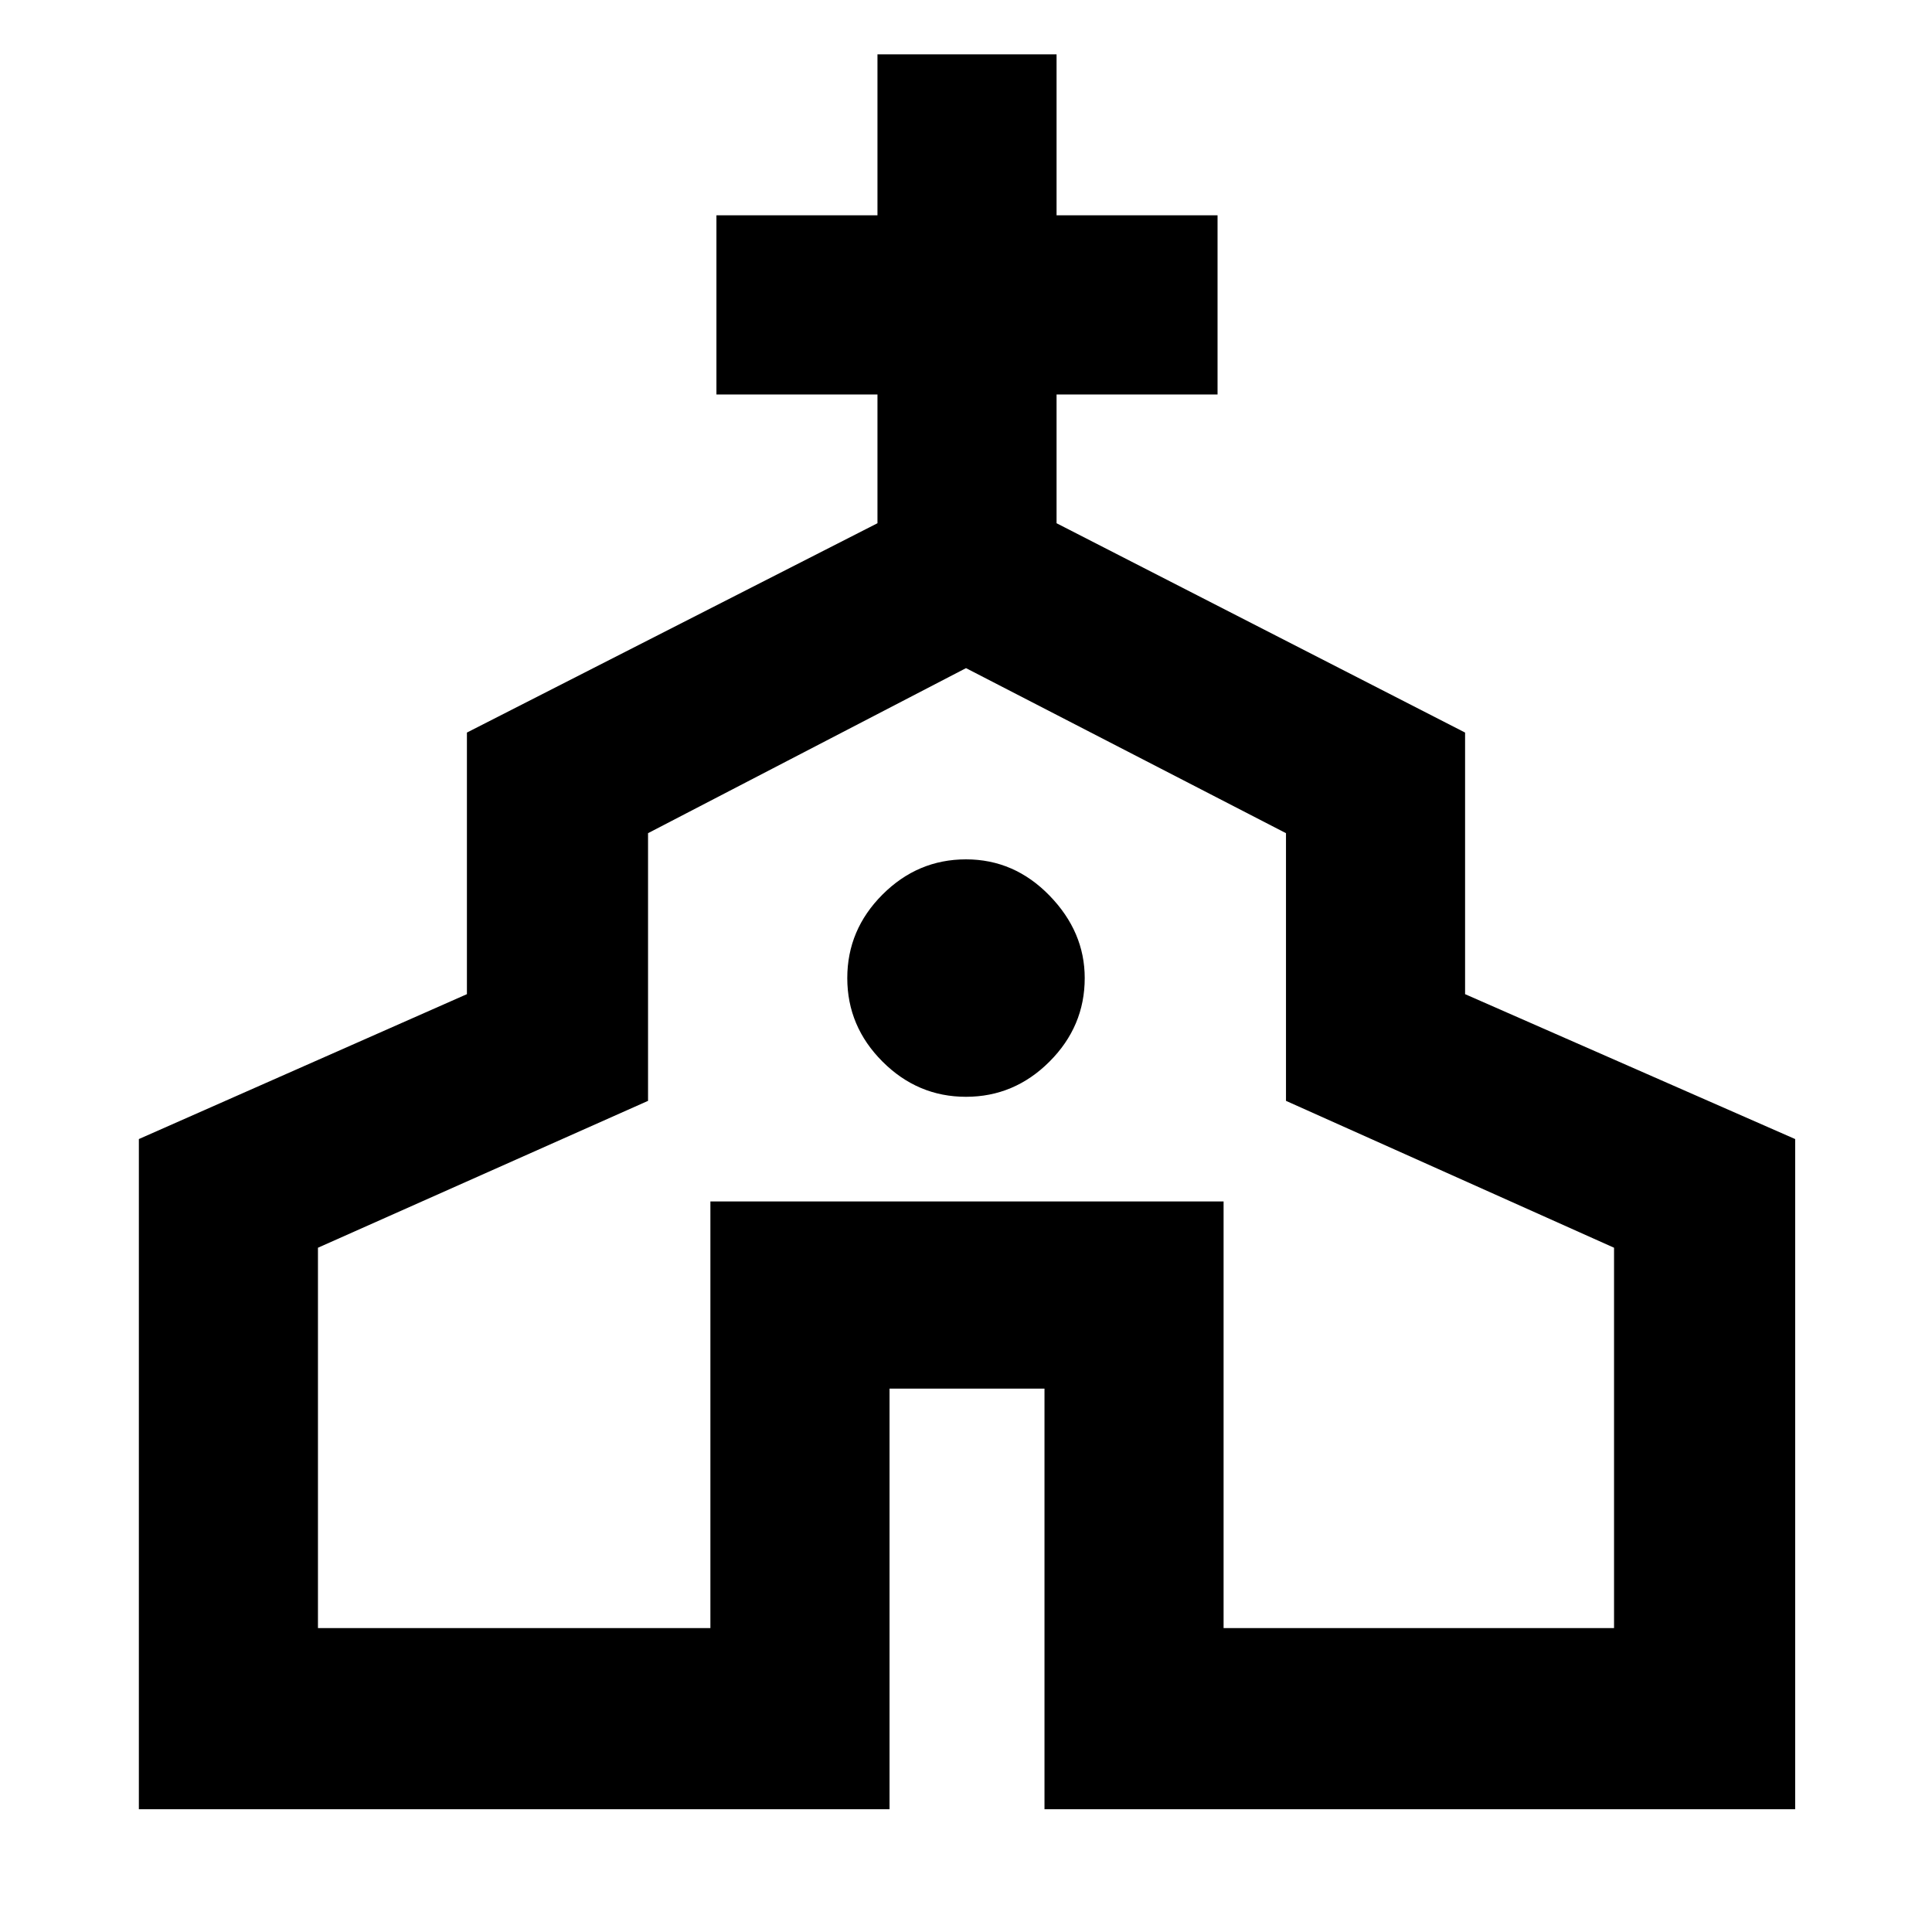 <svg xmlns="http://www.w3.org/2000/svg" height="40" width="40"><path d="M2.875 37.458V23.583L9.667 20.583V15.167L18.167 10.833V8.167H14.833V4.458H18.167V1.125H21.875V4.458H25.208V8.167H21.875V10.833L30.333 15.167V20.583L37.167 23.583V37.458H21.625V28.75H18.417V37.458ZM6.583 33.708H14.708V24.875H25.333V33.708H33.417V25.833L26.625 22.792V17.25L20 13.833L13.417 17.25V22.792L6.583 25.833ZM20 22.708Q21 22.708 21.729 21.979Q22.458 21.25 22.458 20.25Q22.458 19.292 21.729 18.542Q21 17.792 20 17.792Q19 17.792 18.271 18.521Q17.542 19.25 17.542 20.25Q17.542 21.25 18.271 21.979Q19 22.708 20 22.708ZM20 23.75Z"/></svg>